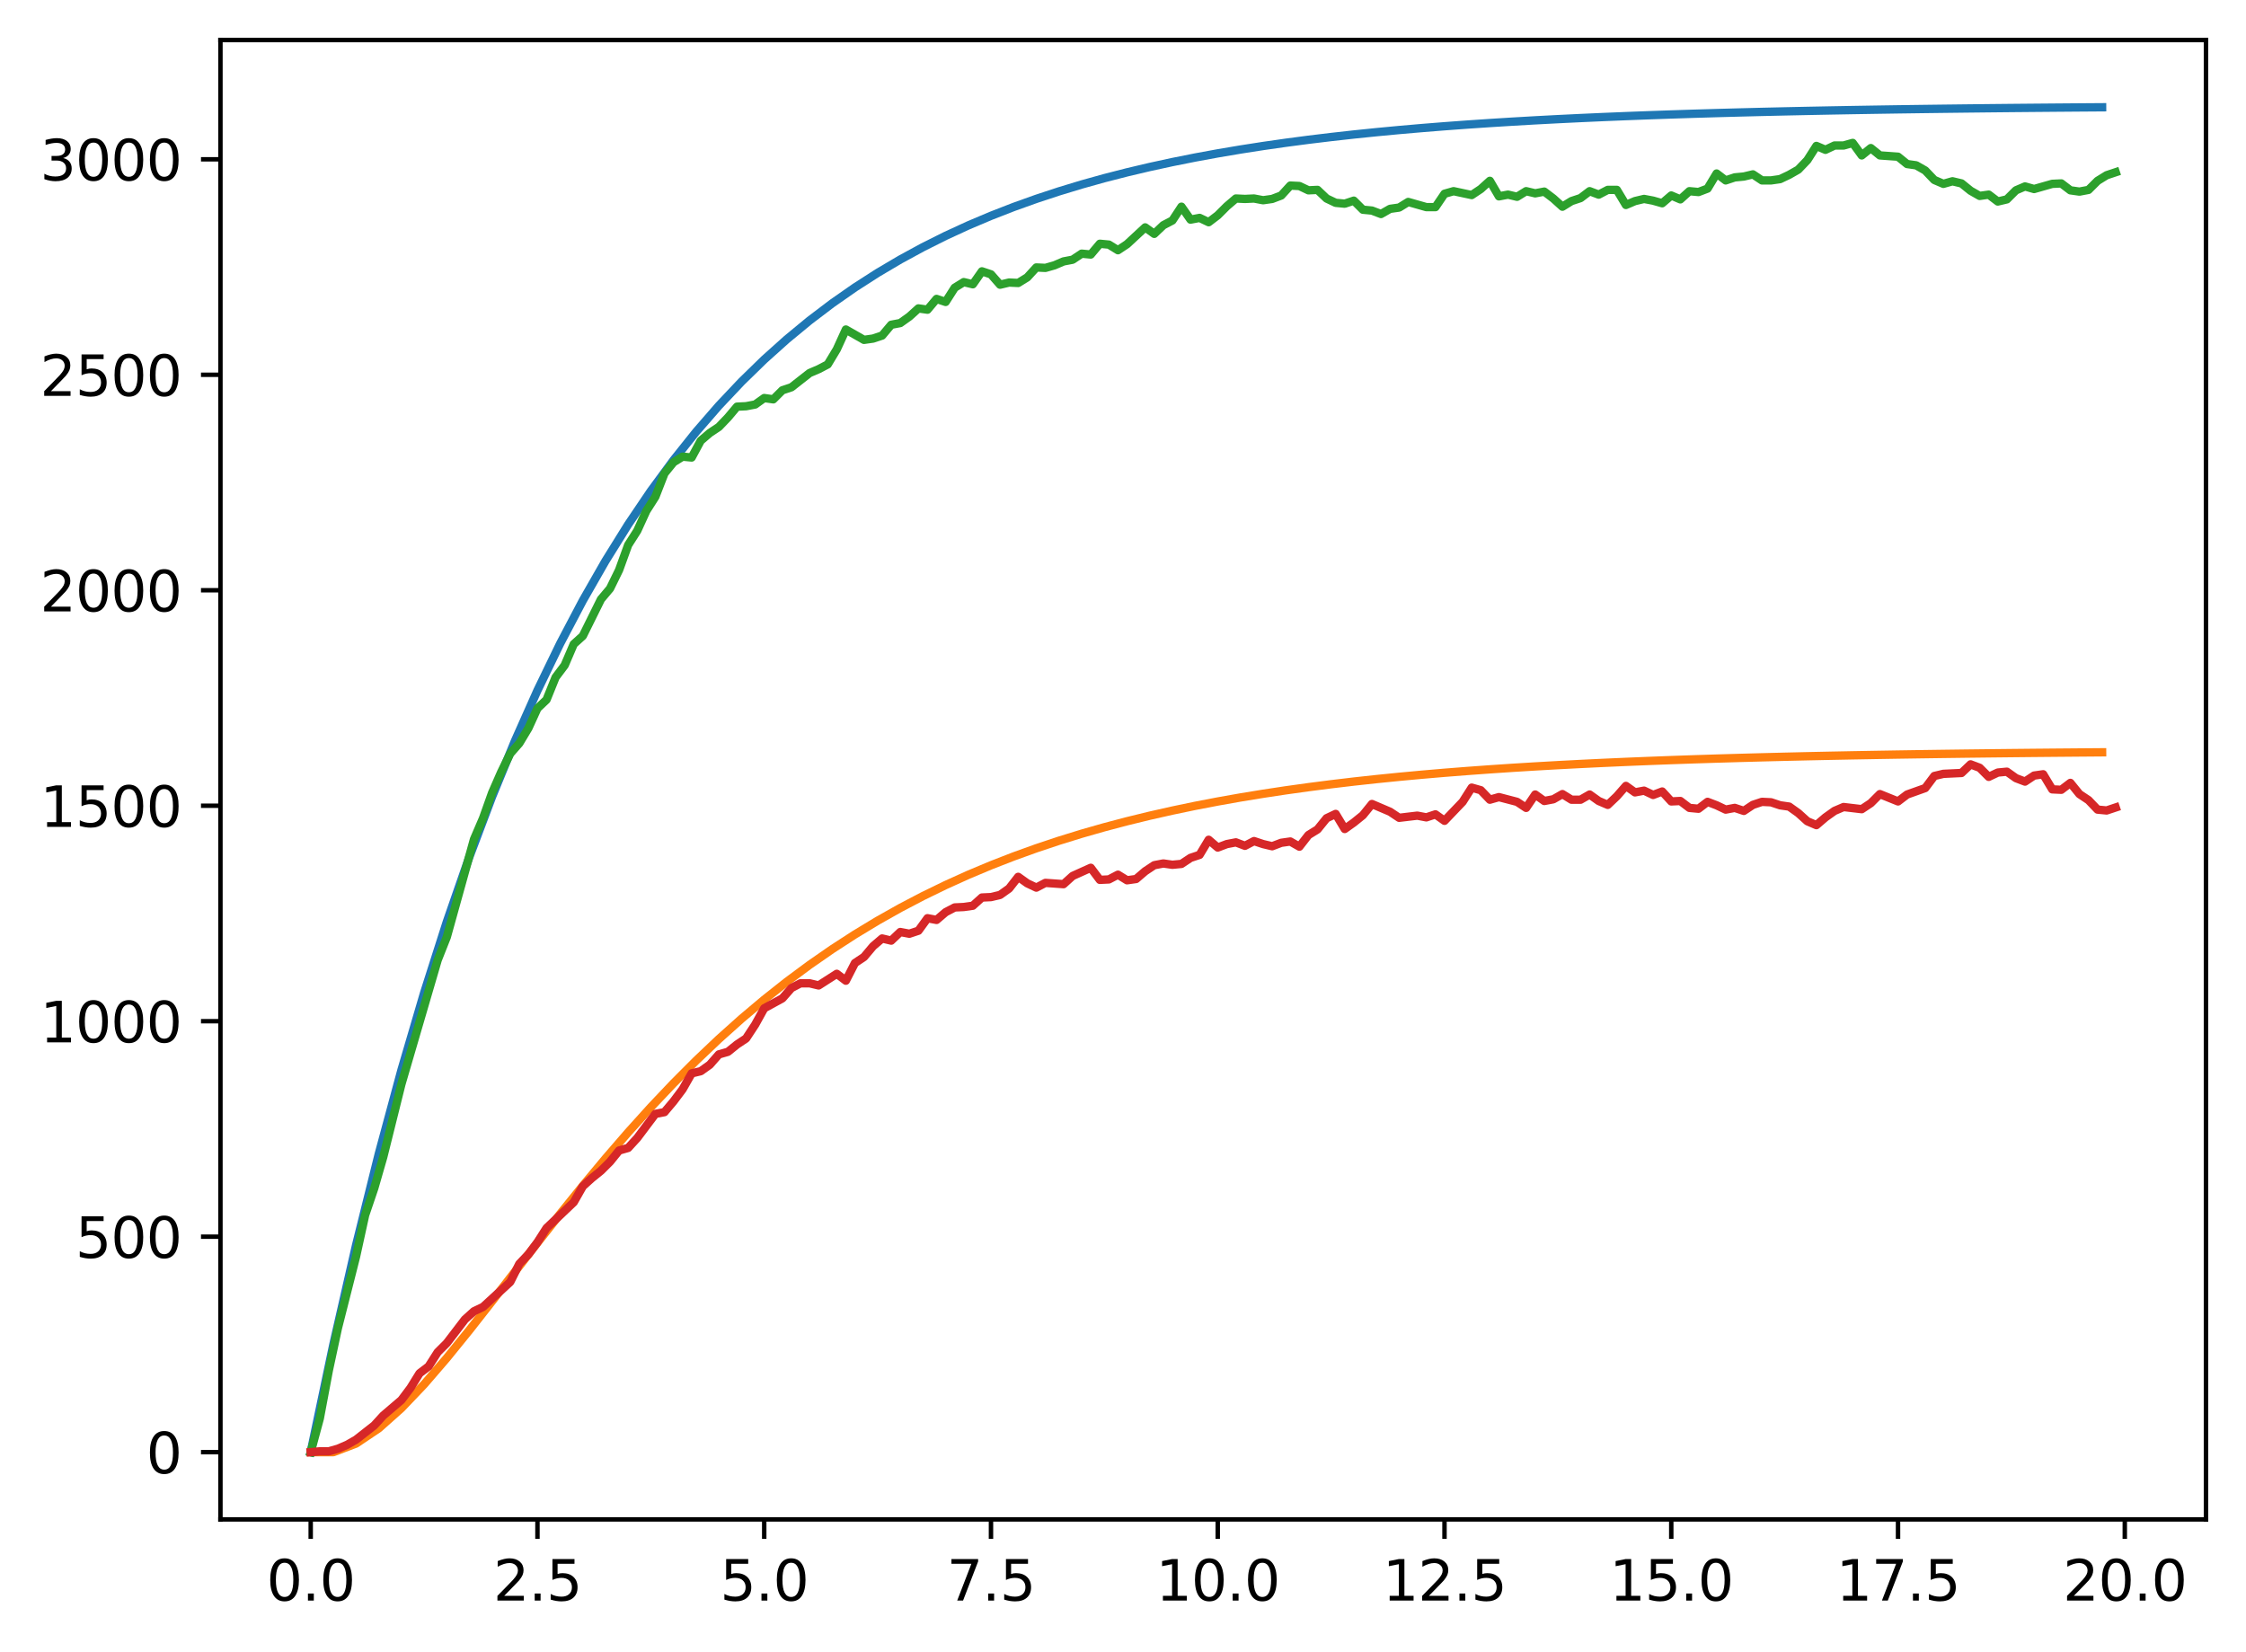 <?xml version="1.0" encoding="utf-8" standalone="no"?>
<!DOCTYPE svg PUBLIC "-//W3C//DTD SVG 1.1//EN"
  "http://www.w3.org/Graphics/SVG/1.1/DTD/svg11.dtd">
<svg xmlns:xlink="http://www.w3.org/1999/xlink" width="403.97pt" height="297.19pt" viewBox="0 0 403.97 297.19" xmlns="http://www.w3.org/2000/svg" version="1.1">
 <defs>
  <style type="text/css">*{stroke-linejoin: round; stroke-linecap: butt}</style>
 </defs>
 <g id="figure_1">
  <g id="patch_1">
   <path d="M 0 297.19 
L 403.97 297.19 
L 403.97 0 
L 0 0 
z
" style="fill: #ffffff"/>
  </g>
  <g id="axes_1">
   <g id="patch_2">
    <path d="M 39.65 273.312 
L 396.77 273.312 
L 396.77 7.2 
L 39.65 7.2 
z
" style="fill: #ffffff"/>
   </g>
   <g id="matplotlib.axis_1">
    <g id="xtick_1">
     <g id="line2d_1">
      <defs>
       <path id="mf789c45ab9" d="M 0 0 
L 0 3.5 
" style="stroke: #000000; stroke-width: 0.8"/>
      </defs>
      <g>
       <use xlink:href="#mf789c45ab9" x="55.883" y="273.312" style="stroke: #000000; stroke-width: 0.8"/>
      </g>
     </g>
     <g id="text_1">
      <!-- 0.0 -->
      <g transform="translate(47.931 287.91) scale(0.1 -0.1)">
       <defs>
        <path id="DejaVuSans-30" d="M 2034 4250 
Q 1547 4250 1301 3770 
Q 1056 3291 1056 2328 
Q 1056 1369 1301 889 
Q 1547 409 2034 409 
Q 2525 409 2770 889 
Q 3016 1369 3016 2328 
Q 3016 3291 2770 3770 
Q 2525 4250 2034 4250 
z
M 2034 4750 
Q 2819 4750 3233 4129 
Q 3647 3509 3647 2328 
Q 3647 1150 3233 529 
Q 2819 -91 2034 -91 
Q 1250 -91 836 529 
Q 422 1150 422 2328 
Q 422 3509 836 4129 
Q 1250 4750 2034 4750 
z
" transform="scale(0.016)"/>
        <path id="DejaVuSans-2e" d="M 684 794 
L 1344 794 
L 1344 0 
L 684 0 
L 684 794 
z
" transform="scale(0.016)"/>
       </defs>
       <use xlink:href="#DejaVuSans-30"/>
       <use xlink:href="#DejaVuSans-2e" x="63.623"/>
       <use xlink:href="#DejaVuSans-30" x="95.41"/>
      </g>
     </g>
    </g>
    <g id="xtick_2">
     <g id="line2d_2">
      <g>
       <use xlink:href="#mf789c45ab9" x="96.668" y="273.312" style="stroke: #000000; stroke-width: 0.8"/>
      </g>
     </g>
     <g id="text_2">
      <!-- 2.5 -->
      <g transform="translate(88.717 287.91) scale(0.1 -0.1)">
       <defs>
        <path id="DejaVuSans-32" d="M 1228 531 
L 3431 531 
L 3431 0 
L 469 0 
L 469 531 
Q 828 903 1448 1529 
Q 2069 2156 2228 2338 
Q 2531 2678 2651 2914 
Q 2772 3150 2772 3378 
Q 2772 3750 2511 3984 
Q 2250 4219 1831 4219 
Q 1534 4219 1204 4116 
Q 875 4013 500 3803 
L 500 4441 
Q 881 4594 1212 4672 
Q 1544 4750 1819 4750 
Q 2544 4750 2975 4387 
Q 3406 4025 3406 3419 
Q 3406 3131 3298 2873 
Q 3191 2616 2906 2266 
Q 2828 2175 2409 1742 
Q 1991 1309 1228 531 
z
" transform="scale(0.016)"/>
        <path id="DejaVuSans-35" d="M 691 4666 
L 3169 4666 
L 3169 4134 
L 1269 4134 
L 1269 2991 
Q 1406 3038 1543 3061 
Q 1681 3084 1819 3084 
Q 2600 3084 3056 2656 
Q 3513 2228 3513 1497 
Q 3513 744 3044 326 
Q 2575 -91 1722 -91 
Q 1428 -91 1123 -41 
Q 819 9 494 109 
L 494 744 
Q 775 591 1075 516 
Q 1375 441 1709 441 
Q 2250 441 2565 725 
Q 2881 1009 2881 1497 
Q 2881 1984 2565 2268 
Q 2250 2553 1709 2553 
Q 1456 2553 1204 2497 
Q 953 2441 691 2322 
L 691 4666 
z
" transform="scale(0.016)"/>
       </defs>
       <use xlink:href="#DejaVuSans-32"/>
       <use xlink:href="#DejaVuSans-2e" x="63.623"/>
       <use xlink:href="#DejaVuSans-35" x="95.41"/>
      </g>
     </g>
    </g>
    <g id="xtick_3">
     <g id="line2d_3">
      <g>
       <use xlink:href="#mf789c45ab9" x="137.454" y="273.312" style="stroke: #000000; stroke-width: 0.8"/>
      </g>
     </g>
     <g id="text_3">
      <!-- 5.0 -->
      <g transform="translate(129.503 287.91) scale(0.1 -0.1)">
       <use xlink:href="#DejaVuSans-35"/>
       <use xlink:href="#DejaVuSans-2e" x="63.623"/>
       <use xlink:href="#DejaVuSans-30" x="95.41"/>
      </g>
     </g>
    </g>
    <g id="xtick_4">
     <g id="line2d_4">
      <g>
       <use xlink:href="#mf789c45ab9" x="178.24" y="273.312" style="stroke: #000000; stroke-width: 0.8"/>
      </g>
     </g>
     <g id="text_4">
      <!-- 7.5 -->
      <g transform="translate(170.288 287.91) scale(0.1 -0.1)">
       <defs>
        <path id="DejaVuSans-37" d="M 525 4666 
L 3525 4666 
L 3525 4397 
L 1831 0 
L 1172 0 
L 2766 4134 
L 525 4134 
L 525 4666 
z
" transform="scale(0.016)"/>
       </defs>
       <use xlink:href="#DejaVuSans-37"/>
       <use xlink:href="#DejaVuSans-2e" x="63.623"/>
       <use xlink:href="#DejaVuSans-35" x="95.41"/>
      </g>
     </g>
    </g>
    <g id="xtick_5">
     <g id="line2d_5">
      <g>
       <use xlink:href="#mf789c45ab9" x="219.026" y="273.312" style="stroke: #000000; stroke-width: 0.8"/>
      </g>
     </g>
     <g id="text_5">
      <!-- 10.0 -->
      <g transform="translate(207.893 287.91) scale(0.1 -0.1)">
       <defs>
        <path id="DejaVuSans-31" d="M 794 531 
L 1825 531 
L 1825 4091 
L 703 3866 
L 703 4441 
L 1819 4666 
L 2450 4666 
L 2450 531 
L 3481 531 
L 3481 0 
L 794 0 
L 794 531 
z
" transform="scale(0.016)"/>
       </defs>
       <use xlink:href="#DejaVuSans-31"/>
       <use xlink:href="#DejaVuSans-30" x="63.623"/>
       <use xlink:href="#DejaVuSans-2e" x="127.246"/>
       <use xlink:href="#DejaVuSans-30" x="159.033"/>
      </g>
     </g>
    </g>
    <g id="xtick_6">
     <g id="line2d_6">
      <g>
       <use xlink:href="#mf789c45ab9" x="259.811" y="273.312" style="stroke: #000000; stroke-width: 0.8"/>
      </g>
     </g>
     <g id="text_6">
      <!-- 12.5 -->
      <g transform="translate(248.679 287.91) scale(0.1 -0.1)">
       <use xlink:href="#DejaVuSans-31"/>
       <use xlink:href="#DejaVuSans-32" x="63.623"/>
       <use xlink:href="#DejaVuSans-2e" x="127.246"/>
       <use xlink:href="#DejaVuSans-35" x="159.033"/>
      </g>
     </g>
    </g>
    <g id="xtick_7">
     <g id="line2d_7">
      <g>
       <use xlink:href="#mf789c45ab9" x="300.597" y="273.312" style="stroke: #000000; stroke-width: 0.8"/>
      </g>
     </g>
     <g id="text_7">
      <!-- 15.0 -->
      <g transform="translate(289.464 287.91) scale(0.1 -0.1)">
       <use xlink:href="#DejaVuSans-31"/>
       <use xlink:href="#DejaVuSans-35" x="63.623"/>
       <use xlink:href="#DejaVuSans-2e" x="127.246"/>
       <use xlink:href="#DejaVuSans-30" x="159.033"/>
      </g>
     </g>
    </g>
    <g id="xtick_8">
     <g id="line2d_8">
      <g>
       <use xlink:href="#mf789c45ab9" x="341.383" y="273.312" style="stroke: #000000; stroke-width: 0.8"/>
      </g>
     </g>
     <g id="text_8">
      <!-- 17.5 -->
      <g transform="translate(330.25 287.91) scale(0.1 -0.1)">
       <use xlink:href="#DejaVuSans-31"/>
       <use xlink:href="#DejaVuSans-37" x="63.623"/>
       <use xlink:href="#DejaVuSans-2e" x="127.246"/>
       <use xlink:href="#DejaVuSans-35" x="159.033"/>
      </g>
     </g>
    </g>
    <g id="xtick_9">
     <g id="line2d_9">
      <g>
       <use xlink:href="#mf789c45ab9" x="382.169" y="273.312" style="stroke: #000000; stroke-width: 0.8"/>
      </g>
     </g>
     <g id="text_9">
      <!-- 20.0 -->
      <g transform="translate(371.036 287.91) scale(0.1 -0.1)">
       <use xlink:href="#DejaVuSans-32"/>
       <use xlink:href="#DejaVuSans-30" x="63.623"/>
       <use xlink:href="#DejaVuSans-2e" x="127.246"/>
       <use xlink:href="#DejaVuSans-30" x="159.033"/>
      </g>
     </g>
    </g>
   </g>
   <g id="matplotlib.axis_2">
    <g id="ytick_1">
     <g id="line2d_10">
      <defs>
       <path id="ma49662f089" d="M 0 0 
L -3.5 0 
" style="stroke: #000000; stroke-width: 0.8"/>
      </defs>
      <g>
       <use xlink:href="#ma49662f089" x="39.65" y="261.216" style="stroke: #000000; stroke-width: 0.8"/>
      </g>
     </g>
     <g id="text_10">
      <!-- 0 -->
      <g transform="translate(26.288 265.015) scale(0.1 -0.1)">
       <use xlink:href="#DejaVuSans-30"/>
      </g>
     </g>
    </g>
    <g id="ytick_2">
     <g id="line2d_11">
      <g>
       <use xlink:href="#ma49662f089" x="39.65" y="222.455" style="stroke: #000000; stroke-width: 0.8"/>
      </g>
     </g>
     <g id="text_11">
      <!-- 500 -->
      <g transform="translate(13.562 226.255) scale(0.1 -0.1)">
       <use xlink:href="#DejaVuSans-35"/>
       <use xlink:href="#DejaVuSans-30" x="63.623"/>
       <use xlink:href="#DejaVuSans-30" x="127.246"/>
      </g>
     </g>
    </g>
    <g id="ytick_3">
     <g id="line2d_12">
      <g>
       <use xlink:href="#ma49662f089" x="39.65" y="183.695" style="stroke: #000000; stroke-width: 0.8"/>
      </g>
     </g>
     <g id="text_12">
      <!-- 1000 -->
      <g transform="translate(7.2 187.494) scale(0.1 -0.1)">
       <use xlink:href="#DejaVuSans-31"/>
       <use xlink:href="#DejaVuSans-30" x="63.623"/>
       <use xlink:href="#DejaVuSans-30" x="127.246"/>
       <use xlink:href="#DejaVuSans-30" x="190.869"/>
      </g>
     </g>
    </g>
    <g id="ytick_4">
     <g id="line2d_13">
      <g>
       <use xlink:href="#ma49662f089" x="39.65" y="144.934" style="stroke: #000000; stroke-width: 0.8"/>
      </g>
     </g>
     <g id="text_13">
      <!-- 1500 -->
      <g transform="translate(7.2 148.733) scale(0.1 -0.1)">
       <use xlink:href="#DejaVuSans-31"/>
       <use xlink:href="#DejaVuSans-35" x="63.623"/>
       <use xlink:href="#DejaVuSans-30" x="127.246"/>
       <use xlink:href="#DejaVuSans-30" x="190.869"/>
      </g>
     </g>
    </g>
    <g id="ytick_5">
     <g id="line2d_14">
      <g>
       <use xlink:href="#ma49662f089" x="39.65" y="106.174" style="stroke: #000000; stroke-width: 0.8"/>
      </g>
     </g>
     <g id="text_14">
      <!-- 2000 -->
      <g transform="translate(7.2 109.973) scale(0.1 -0.1)">
       <use xlink:href="#DejaVuSans-32"/>
       <use xlink:href="#DejaVuSans-30" x="63.623"/>
       <use xlink:href="#DejaVuSans-30" x="127.246"/>
       <use xlink:href="#DejaVuSans-30" x="190.869"/>
      </g>
     </g>
    </g>
    <g id="ytick_6">
     <g id="line2d_15">
      <g>
       <use xlink:href="#ma49662f089" x="39.65" y="67.413" style="stroke: #000000; stroke-width: 0.8"/>
      </g>
     </g>
     <g id="text_15">
      <!-- 2500 -->
      <g transform="translate(7.2 71.212) scale(0.1 -0.1)">
       <use xlink:href="#DejaVuSans-32"/>
       <use xlink:href="#DejaVuSans-35" x="63.623"/>
       <use xlink:href="#DejaVuSans-30" x="127.246"/>
       <use xlink:href="#DejaVuSans-30" x="190.869"/>
      </g>
     </g>
    </g>
    <g id="ytick_7">
     <g id="line2d_16">
      <g>
       <use xlink:href="#ma49662f089" x="39.65" y="28.652" style="stroke: #000000; stroke-width: 0.8"/>
      </g>
     </g>
     <g id="text_16">
      <!-- 3000 -->
      <g transform="translate(7.2 32.452) scale(0.1 -0.1)">
       <defs>
        <path id="DejaVuSans-33" d="M 2597 2516 
Q 3050 2419 3304 2112 
Q 3559 1806 3559 1356 
Q 3559 666 3084 287 
Q 2609 -91 1734 -91 
Q 1441 -91 1130 -33 
Q 819 25 488 141 
L 488 750 
Q 750 597 1062 519 
Q 1375 441 1716 441 
Q 2309 441 2620 675 
Q 2931 909 2931 1356 
Q 2931 1769 2642 2001 
Q 2353 2234 1838 2234 
L 1294 2234 
L 1294 2753 
L 1863 2753 
Q 2328 2753 2575 2939 
Q 2822 3125 2822 3475 
Q 2822 3834 2567 4026 
Q 2313 4219 1838 4219 
Q 1578 4219 1281 4162 
Q 984 4106 628 3988 
L 628 4550 
Q 988 4650 1302 4700 
Q 1616 4750 1894 4750 
Q 2613 4750 3031 4423 
Q 3450 4097 3450 3541 
Q 3450 3153 3228 2886 
Q 3006 2619 2597 2516 
z
" transform="scale(0.016)"/>
       </defs>
       <use xlink:href="#DejaVuSans-33"/>
       <use xlink:href="#DejaVuSans-30" x="63.623"/>
       <use xlink:href="#DejaVuSans-30" x="127.246"/>
       <use xlink:href="#DejaVuSans-30" x="190.869"/>
      </g>
     </g>
    </g>
   </g>
   <g id="line2d_17">
    <path d="M 55.883 261.216 
L 59.961 241.836 
L 64.04 224.006 
L 68.118 207.602 
L 72.197 192.511 
L 76.276 178.627 
L 80.354 165.854 
L 84.433 154.103 
L 88.511 143.291 
L 92.59 133.345 
L 96.668 124.194 
L 100.747 115.776 
L 104.826 108.031 
L 108.904 100.905 
L 112.983 94.35 
L 117.061 88.319 
L 121.14 82.77 
L 125.218 77.666 
L 129.297 72.969 
L 133.376 68.649 
L 137.454 64.674 
L 141.533 61.017 
L 145.611 57.653 
L 149.69 54.557 
L 153.769 51.71 
L 157.847 49.09 
L 161.926 46.68 
L 166.004 44.462 
L 170.083 42.422 
L 174.161 40.545 
L 178.24 38.819 
L 182.319 37.23 
L 186.397 35.769 
L 190.476 34.424 
L 194.554 33.187 
L 198.633 32.049 
L 202.711 31.002 
L 206.79 30.039 
L 210.869 29.153 
L 214.947 28.338 
L 219.026 27.588 
L 223.104 26.898 
L 227.183 26.263 
L 231.261 25.679 
L 235.34 25.141 
L 239.419 24.647 
L 243.497 24.192 
L 247.576 23.774 
L 251.654 23.389 
L 255.733 23.035 
L 259.811 22.709 
L 263.89 22.409 
L 267.969 22.133 
L 272.047 21.88 
L 276.126 21.646 
L 280.204 21.432 
L 284.283 21.234 
L 288.361 21.052 
L 292.44 20.885 
L 296.519 20.731 
L 300.597 20.59 
L 304.676 20.46 
L 308.754 20.34 
L 312.833 20.23 
L 316.912 20.128 
L 320.99 20.035 
L 325.069 19.949 
L 329.147 19.87 
L 333.226 19.797 
L 337.304 19.731 
L 341.383 19.669 
L 345.462 19.613 
L 349.54 19.561 
L 353.619 19.513 
L 357.697 19.469 
L 361.776 19.428 
L 365.854 19.391 
L 369.933 19.357 
L 374.012 19.325 
L 378.09 19.296 
" clip-path="url(#p5f515d2488)" style="fill: none; stroke: #1f77b4; stroke-width: 1.5; stroke-linecap: square"/>
   </g>
   <g id="line2d_18">
    <path d="M 55.883 261.216 
L 59.961 261.216 
L 64.04 259.666 
L 68.118 256.927 
L 72.197 253.296 
L 76.276 249.015 
L 80.354 244.281 
L 84.433 239.252 
L 88.511 234.054 
L 92.59 228.789 
L 96.668 223.537 
L 100.747 218.359 
L 104.826 213.303 
L 108.904 208.402 
L 112.983 203.684 
L 117.061 199.166 
L 121.14 194.859 
L 125.218 190.769 
L 129.297 186.899 
L 133.376 183.247 
L 137.454 179.81 
L 141.533 176.582 
L 145.611 173.558 
L 149.69 170.728 
L 153.769 168.085 
L 157.847 165.62 
L 161.926 163.324 
L 166.004 161.188 
L 170.083 159.202 
L 174.161 157.357 
L 178.24 155.646 
L 182.319 154.059 
L 186.397 152.589 
L 190.476 151.227 
L 194.554 149.967 
L 198.633 148.802 
L 202.711 147.724 
L 206.79 146.728 
L 210.869 145.808 
L 214.947 144.958 
L 219.026 144.173 
L 223.104 143.449 
L 227.183 142.781 
L 231.261 142.164 
L 235.34 141.596 
L 239.419 141.072 
L 243.497 140.588 
L 247.576 140.143 
L 251.654 139.732 
L 255.733 139.354 
L 259.811 139.005 
L 263.89 138.684 
L 267.969 138.388 
L 272.047 138.115 
L 276.126 137.865 
L 280.204 137.633 
L 284.283 137.421 
L 288.361 137.225 
L 292.44 137.044 
L 296.519 136.878 
L 300.597 136.725 
L 304.676 136.584 
L 308.754 136.455 
L 312.833 136.336 
L 316.912 136.226 
L 320.99 136.125 
L 325.069 136.032 
L 329.147 135.946 
L 333.226 135.867 
L 337.304 135.795 
L 341.383 135.728 
L 345.462 135.667 
L 349.54 135.61 
L 353.619 135.558 
L 357.697 135.511 
L 361.776 135.467 
L 365.854 135.426 
L 369.933 135.389 
L 374.012 135.355 
L 378.09 135.323 
" clip-path="url(#p5f515d2488)" style="fill: none; stroke: #ff7f0e; stroke-width: 1.5; stroke-linecap: square"/>
   </g>
   <g id="line2d_19">
    <path d="M 55.883 261.216 
L 57.514 255.169 
L 59.146 246.487 
L 60.777 238.89 
L 64.04 226.021 
L 65.671 218.579 
L 67.303 213.773 
L 68.934 208.114 
L 72.197 195.013 
L 78.723 172.687 
L 80.354 168.578 
L 85.248 150.981 
L 86.88 147.182 
L 88.511 142.609 
L 90.143 138.888 
L 91.774 135.554 
L 93.406 133.694 
L 95.037 130.98 
L 96.668 127.414 
L 98.3 125.864 
L 99.931 121.833 
L 101.563 119.662 
L 103.194 115.864 
L 104.826 114.391 
L 108.088 107.802 
L 109.72 105.863 
L 111.351 102.53 
L 112.983 98.034 
L 114.614 95.476 
L 116.246 91.91 
L 117.877 89.351 
L 119.508 85.165 
L 121.14 83.15 
L 122.771 82.142 
L 124.403 82.297 
L 126.034 79.274 
L 127.666 77.878 
L 129.297 76.793 
L 130.929 75.088 
L 132.56 73.15 
L 134.191 73.072 
L 135.823 72.762 
L 137.454 71.599 
L 139.086 71.832 
L 140.717 70.204 
L 142.349 69.661 
L 145.611 67.103 
L 147.243 66.405 
L 148.874 65.552 
L 150.506 62.839 
L 152.137 59.273 
L 155.4 61.134 
L 157.031 60.901 
L 158.663 60.359 
L 160.294 58.42 
L 161.926 58.11 
L 163.557 56.948 
L 165.189 55.475 
L 166.82 55.707 
L 168.451 53.769 
L 170.083 54.312 
L 171.714 51.754 
L 173.346 50.746 
L 174.977 51.133 
L 176.609 48.808 
L 178.24 49.351 
L 179.871 51.211 
L 181.503 50.823 
L 183.134 50.901 
L 184.766 49.893 
L 186.397 48.11 
L 188.029 48.188 
L 189.66 47.723 
L 191.291 47.025 
L 192.923 46.715 
L 194.554 45.629 
L 196.186 45.785 
L 197.817 43.846 
L 199.449 44.002 
L 201.08 45.009 
L 202.711 43.924 
L 205.974 40.901 
L 207.606 42.064 
L 209.237 40.513 
L 210.869 39.66 
L 212.5 37.18 
L 214.131 39.505 
L 215.763 39.195 
L 217.394 39.97 
L 219.026 38.73 
L 220.657 37.102 
L 222.289 35.707 
L 223.92 35.784 
L 225.551 35.707 
L 227.183 36.017 
L 228.814 35.784 
L 230.446 35.164 
L 232.077 33.381 
L 233.709 33.459 
L 235.34 34.234 
L 236.971 34.156 
L 238.603 35.707 
L 240.234 36.482 
L 241.866 36.637 
L 243.497 36.094 
L 245.129 37.722 
L 246.76 37.877 
L 248.391 38.498 
L 250.023 37.567 
L 251.654 37.335 
L 253.286 36.327 
L 256.549 37.257 
L 258.18 37.257 
L 259.811 34.854 
L 261.443 34.389 
L 264.706 35.087 
L 266.337 34.001 
L 267.969 32.528 
L 269.6 35.319 
L 271.231 35.009 
L 272.863 35.397 
L 274.494 34.389 
L 276.126 34.777 
L 277.757 34.466 
L 279.389 35.707 
L 281.02 37.18 
L 282.651 36.172 
L 284.283 35.629 
L 285.914 34.389 
L 287.546 35.009 
L 289.177 34.156 
L 290.809 34.156 
L 292.44 36.87 
L 294.071 36.172 
L 295.703 35.784 
L 297.334 36.094 
L 298.966 36.559 
L 300.597 35.164 
L 302.229 35.862 
L 303.86 34.389 
L 305.491 34.544 
L 307.123 33.924 
L 308.754 31.211 
L 310.386 32.451 
L 312.017 31.908 
L 313.649 31.753 
L 315.28 31.366 
L 316.912 32.451 
L 318.543 32.451 
L 320.174 32.218 
L 321.806 31.443 
L 323.437 30.513 
L 325.069 28.807 
L 326.7 26.249 
L 328.332 26.947 
L 329.963 26.172 
L 331.594 26.172 
L 333.226 25.707 
L 334.857 27.955 
L 336.489 26.637 
L 338.12 27.955 
L 341.383 28.187 
L 343.014 29.505 
L 344.646 29.738 
L 346.277 30.668 
L 347.909 32.373 
L 349.54 33.071 
L 351.172 32.606 
L 352.803 32.994 
L 354.434 34.311 
L 356.066 35.242 
L 357.697 35.009 
L 359.329 36.249 
L 360.96 35.862 
L 362.592 34.234 
L 364.223 33.536 
L 365.854 34.001 
L 369.117 33.071 
L 370.749 32.994 
L 372.38 34.234 
L 374.012 34.466 
L 375.643 34.156 
L 377.274 32.528 
L 378.906 31.521 
L 380.537 30.978 
L 380.537 30.978 
" clip-path="url(#p5f515d2488)" style="fill: none; stroke: #2ca02c; stroke-width: 1.5; stroke-linecap: square"/>
   </g>
   <g id="line2d_20">
    <path d="M 55.883 261.216 
L 57.514 261.061 
L 59.146 261.061 
L 60.777 260.596 
L 62.408 259.898 
L 64.04 258.968 
L 67.303 256.41 
L 68.934 254.627 
L 72.197 251.836 
L 73.828 249.665 
L 75.46 247.03 
L 77.091 245.789 
L 78.723 243.231 
L 80.354 241.603 
L 83.617 237.339 
L 85.248 235.867 
L 86.88 235.091 
L 91.774 230.595 
L 93.406 227.339 
L 95.037 225.634 
L 96.668 223.463 
L 98.3 220.905 
L 103.194 216.254 
L 104.826 213.385 
L 106.457 211.913 
L 108.088 210.595 
L 109.72 208.967 
L 111.351 206.951 
L 112.983 206.486 
L 114.614 204.703 
L 117.877 200.362 
L 119.508 200.052 
L 121.14 198.114 
L 122.771 195.943 
L 124.403 193.075 
L 126.034 192.687 
L 127.666 191.524 
L 129.297 189.664 
L 130.929 189.199 
L 132.56 187.881 
L 134.191 186.796 
L 135.823 184.315 
L 137.454 181.369 
L 140.717 179.586 
L 142.349 177.726 
L 143.98 176.873 
L 145.611 176.873 
L 147.243 177.261 
L 150.506 175.167 
L 152.137 176.408 
L 153.769 173.229 
L 155.4 172.144 
L 157.031 170.206 
L 158.663 168.811 
L 160.294 169.198 
L 161.926 167.648 
L 163.557 167.958 
L 165.189 167.415 
L 166.82 165.167 
L 168.451 165.477 
L 170.083 164.082 
L 171.714 163.229 
L 173.346 163.152 
L 174.977 162.919 
L 176.609 161.446 
L 178.24 161.369 
L 179.871 160.981 
L 181.503 159.818 
L 183.134 157.725 
L 184.766 158.888 
L 186.397 159.663 
L 188.029 158.81 
L 191.291 159.043 
L 192.923 157.57 
L 196.186 156.097 
L 197.817 158.268 
L 199.449 158.19 
L 201.08 157.338 
L 202.711 158.345 
L 204.343 158.113 
L 205.974 156.717 
L 207.606 155.632 
L 209.237 155.322 
L 210.869 155.555 
L 212.5 155.4 
L 214.131 154.314 
L 215.763 153.772 
L 217.394 151.058 
L 219.026 152.454 
L 220.657 151.834 
L 222.289 151.523 
L 223.92 152.144 
L 225.551 151.291 
L 227.183 151.834 
L 228.814 152.221 
L 230.446 151.601 
L 232.077 151.368 
L 233.709 152.299 
L 235.34 150.206 
L 236.971 149.198 
L 238.603 147.182 
L 240.234 146.407 
L 241.866 149.12 
L 243.497 147.957 
L 245.129 146.64 
L 246.76 144.624 
L 250.023 146.019 
L 251.654 147.105 
L 254.917 146.717 
L 256.549 147.027 
L 258.18 146.485 
L 259.811 147.647 
L 263.074 144.236 
L 264.706 141.678 
L 266.337 142.143 
L 267.969 143.849 
L 269.6 143.384 
L 272.863 144.236 
L 274.494 145.322 
L 276.126 142.919 
L 277.757 144.081 
L 279.389 143.771 
L 281.02 142.841 
L 282.651 143.849 
L 284.283 143.849 
L 285.914 142.919 
L 287.546 144.081 
L 289.177 144.779 
L 290.809 143.229 
L 292.44 141.368 
L 294.071 142.531 
L 295.703 142.221 
L 297.334 142.996 
L 298.966 142.376 
L 300.597 144.159 
L 302.229 144.081 
L 303.86 145.322 
L 305.491 145.477 
L 307.123 144.236 
L 308.754 144.857 
L 310.386 145.632 
L 312.017 145.322 
L 313.649 145.864 
L 315.28 144.779 
L 316.912 144.236 
L 318.543 144.314 
L 320.174 144.857 
L 321.806 145.089 
L 323.437 146.252 
L 325.069 147.725 
L 326.7 148.423 
L 328.332 147.027 
L 329.963 145.864 
L 331.594 145.167 
L 334.857 145.554 
L 336.489 144.469 
L 338.12 142.841 
L 341.383 144.159 
L 343.014 142.919 
L 346.277 141.756 
L 347.909 139.585 
L 349.54 139.198 
L 352.803 139.043 
L 354.434 137.492 
L 356.066 138.112 
L 357.697 139.74 
L 359.329 138.965 
L 360.96 138.81 
L 362.592 139.973 
L 364.223 140.593 
L 365.854 139.508 
L 367.486 139.275 
L 369.117 141.988 
L 370.749 142.066 
L 372.38 140.826 
L 374.012 142.841 
L 375.643 143.926 
L 377.274 145.632 
L 378.906 145.787 
L 380.537 145.244 
L 380.537 145.244 
" clip-path="url(#p5f515d2488)" style="fill: none; stroke: #d62728; stroke-width: 1.5; stroke-linecap: square"/>
   </g>
   <g id="patch_3">
    <path d="M 39.65 273.312 
L 39.65 7.2 
" style="fill: none; stroke: #000000; stroke-width: 0.8; stroke-linejoin: miter; stroke-linecap: square"/>
   </g>
   <g id="patch_4">
    <path d="M 396.77 273.312 
L 396.77 7.2 
" style="fill: none; stroke: #000000; stroke-width: 0.8; stroke-linejoin: miter; stroke-linecap: square"/>
   </g>
   <g id="patch_5">
    <path d="M 39.65 273.312 
L 396.77 273.312 
" style="fill: none; stroke: #000000; stroke-width: 0.8; stroke-linejoin: miter; stroke-linecap: square"/>
   </g>
   <g id="patch_6">
    <path d="M 39.65 7.2 
L 396.77 7.2 
" style="fill: none; stroke: #000000; stroke-width: 0.8; stroke-linejoin: miter; stroke-linecap: square"/>
   </g>
  </g>
 </g>
 <defs>
  <clipPath id="p5f515d2488">
   <rect x="39.65" y="7.2" width="357.12" height="266.112"/>
  </clipPath>
 </defs>
</svg>
